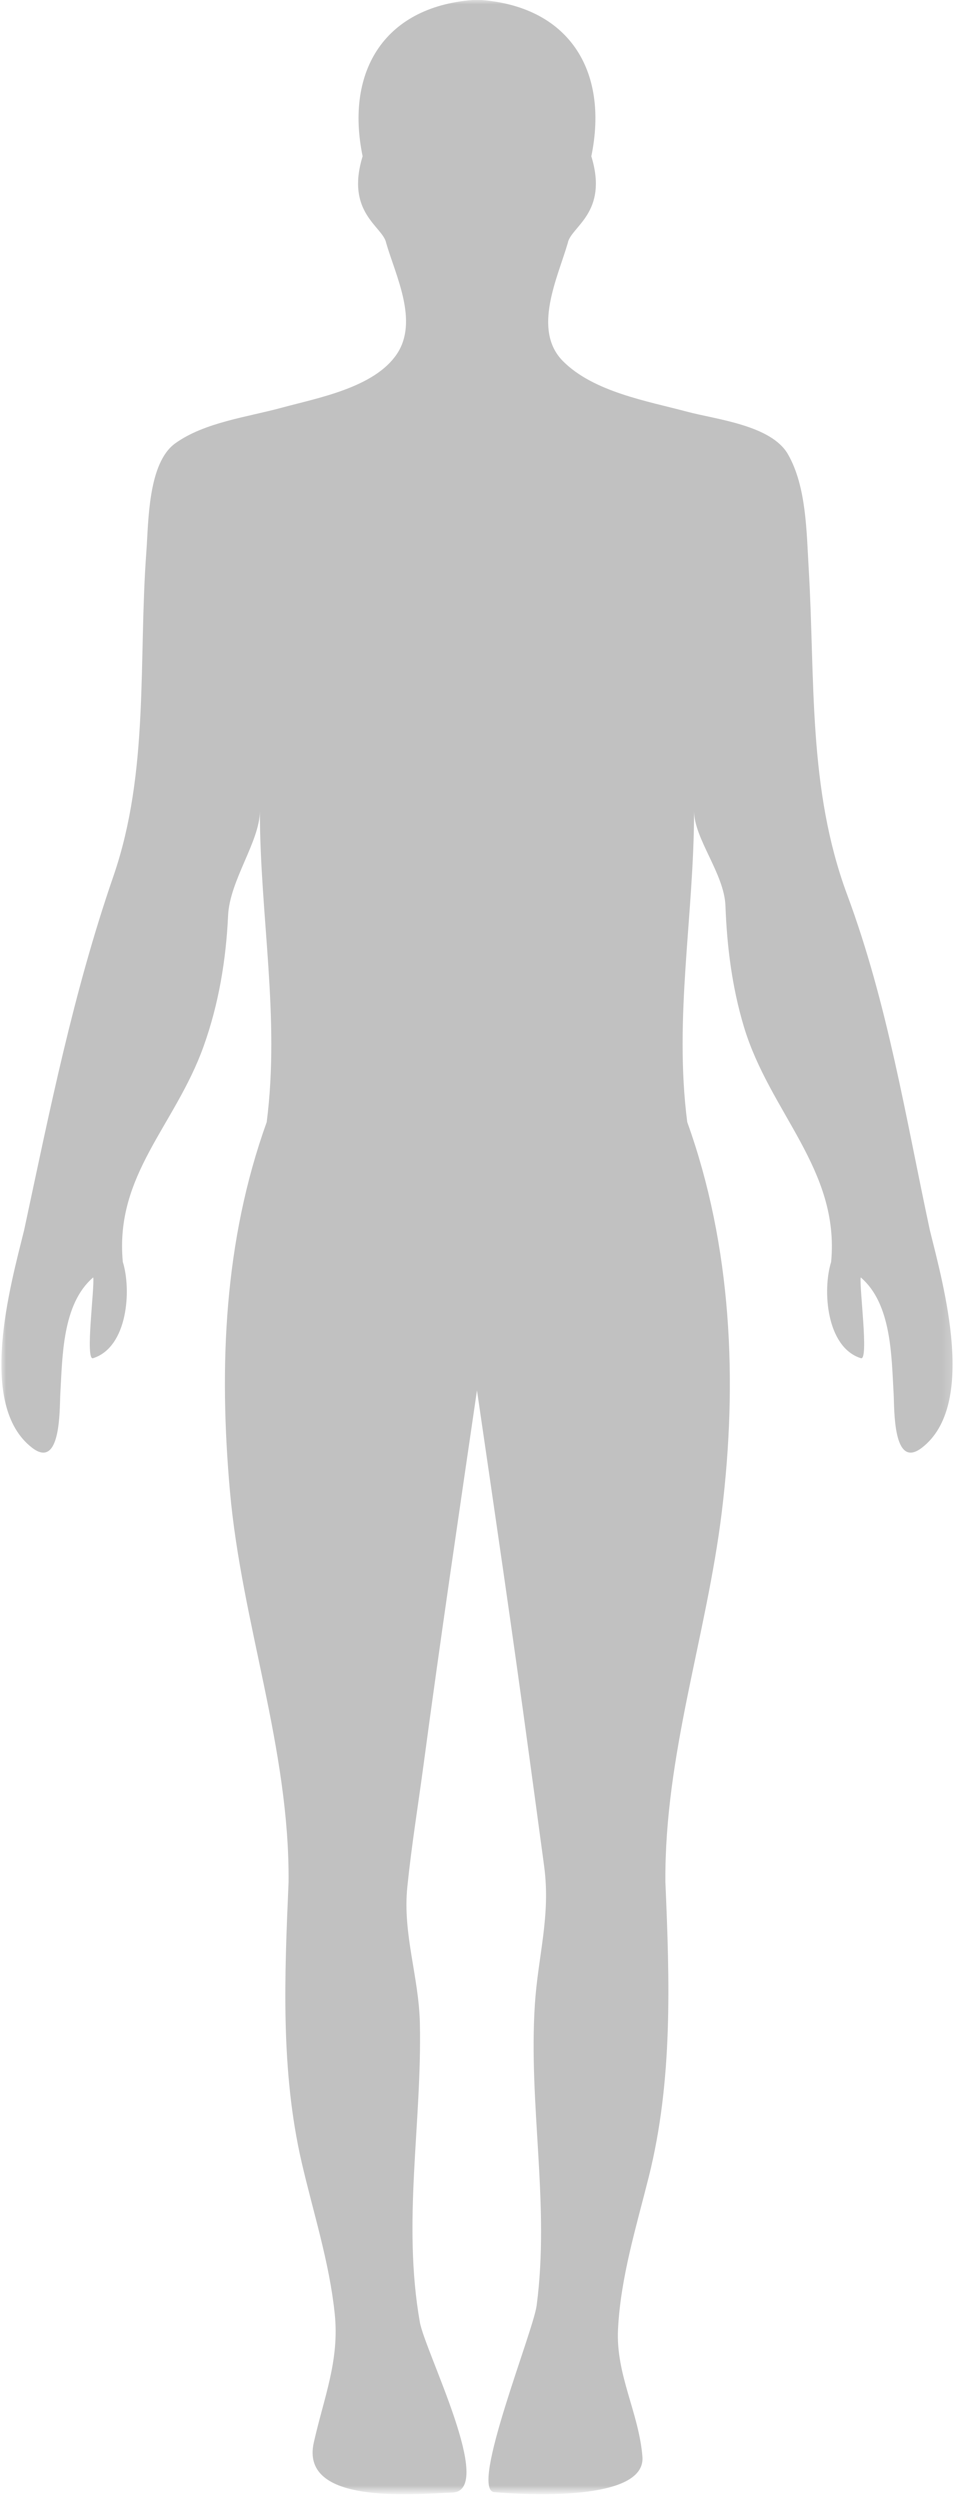 <?xml version="1.0" encoding="UTF-8" standalone="no"?>
<svg width="99px" height="259px" viewBox="0 0 99 259" version="1.1" xmlns="http://www.w3.org/2000/svg" xmlns:xlink="http://www.w3.org/1999/xlink">
    <!-- Generator: Sketch 49.2 (51160) - http://www.bohemiancoding.com/sketch -->
    <title>Page 1 Copy 7</title>
    <desc>Created with Sketch.</desc>
    <defs>
        <rect id="path-1" x="0" y="0" width="98.806" height="258.121"></rect>
    </defs>
    <g id="Page-1" stroke="none" stroke-width="1" fill="none" fill-rule="evenodd">
        <g id="Desktop-HD-Copy-3" transform="translate(-467, -3517)">
            <g id="Page-1-Copy-7" transform="translate(467.144, 3516.97)">
                <g id="Fill-1">
                    <mask id="mask-2" fill="white">
                        <use xlink:href="#path-1"></use>
                    </mask>
                    <g id="Mask"></g>
                    <path d="M96.249,127.468 C93.723,115.68 91.884,104.029 87.672,92.699 C83.582,81.689 84.373,70.38 83.686,58.853 C83.462,55.121 83.457,50.428 81.539,47.087 C79.799,44.063 74.073,43.482 71.083,42.679 C66.934,41.574 61.381,40.629 58.212,37.438 C55,34.203 57.688,28.755 58.715,25.204 C59.031,23.493 62.96,22.101 61.156,16.219 C62.995,7.322 58.811,0.541 49.301,-7.65936734e-05 C39.792,0.541 35.609,7.322 37.447,16.219 C35.643,22.101 39.57,23.493 39.889,25.204 C40.86,28.562 43.274,33.294 41.002,36.697 C38.665,40.199 32.767,41.256 29.043,42.27 C25.535,43.229 21.048,43.778 18.023,45.957 C15.178,48.003 15.257,54.127 15.029,57.176 C14.189,68.433 15.353,79.958 11.613,90.795 C7.437,102.904 5.039,114.946 2.356,127.468 C0.908,133.304 -2.535,145.611 3.183,150.009 C6.203,152.332 6.021,145.958 6.108,144.438 C6.332,140.582 6.301,135.102 9.522,132.359 C9.678,133.374 8.662,140.995 9.499,140.733 C13.111,139.596 13.493,133.634 12.587,130.755 C11.746,121.716 18.013,116.657 20.962,108.424 C22.523,104.071 23.289,99.484 23.501,94.875 C23.67,91.218 26.796,87.18 26.796,84.038 C26.796,94.84 28.899,105.4 27.504,116.271 C23.077,128.578 22.544,141.553 23.692,154.502 C24.909,168.197 29.884,181.102 29.771,195.001 C29.355,204.704 28.929,214.488 31.123,224.018 C32.33,229.243 34.002,234.374 34.556,239.73 C35.06,244.595 33.427,248.406 32.385,253.067 C30.936,259.525 42.587,258.407 46.749,258.243 C51.274,258.07 43.919,243.655 43.378,240.581 C41.551,230.214 43.609,219.995 43.382,209.614 C43.274,204.771 41.585,200.372 42.082,195.497 C42.513,191.26 43.203,187.035 43.769,182.811 C45.5,169.885 47.413,156.984 49.299,144.081 C49.299,144.092 49.304,144.092 49.304,144.081 C51.138,156.636 52.988,169.191 54.692,181.761 C55.217,185.622 55.745,189.484 56.263,193.347 C56.956,198.517 55.63,202.635 55.303,207.673 C54.629,218.114 56.865,228.4 55.487,238.868 C55.131,241.576 48.488,257.971 51.097,258.2 C54.184,258.47 66.829,259.221 66.453,254.528 C66.087,249.973 63.692,246.049 63.922,241.355 C64.184,235.962 65.814,230.727 67.114,225.529 C69.624,215.489 69.272,205.268 68.834,195.001 C68.727,181.813 73.104,169.56 74.686,156.623 C76.334,143.131 75.72,129.112 71.099,116.271 C69.7,105.4 71.806,94.84 71.806,84.038 C71.806,86.927 74.94,90.531 75.06,93.879 C75.216,98.106 75.746,102.298 76.962,106.36 C79.638,115.305 86.911,121.142 86.016,130.755 C85.109,133.634 85.492,139.596 89.104,140.733 C89.94,140.995 88.925,133.374 89.081,132.359 C92.302,135.102 92.27,140.582 92.495,144.438 C92.582,145.958 92.4,152.332 95.422,150.009 C101.138,145.611 97.694,133.304 96.249,127.468" fill="#C1C1C1" mask="url(#mask-2)"></path>
                </g>
            </g>
        </g>
    </g>
</svg>